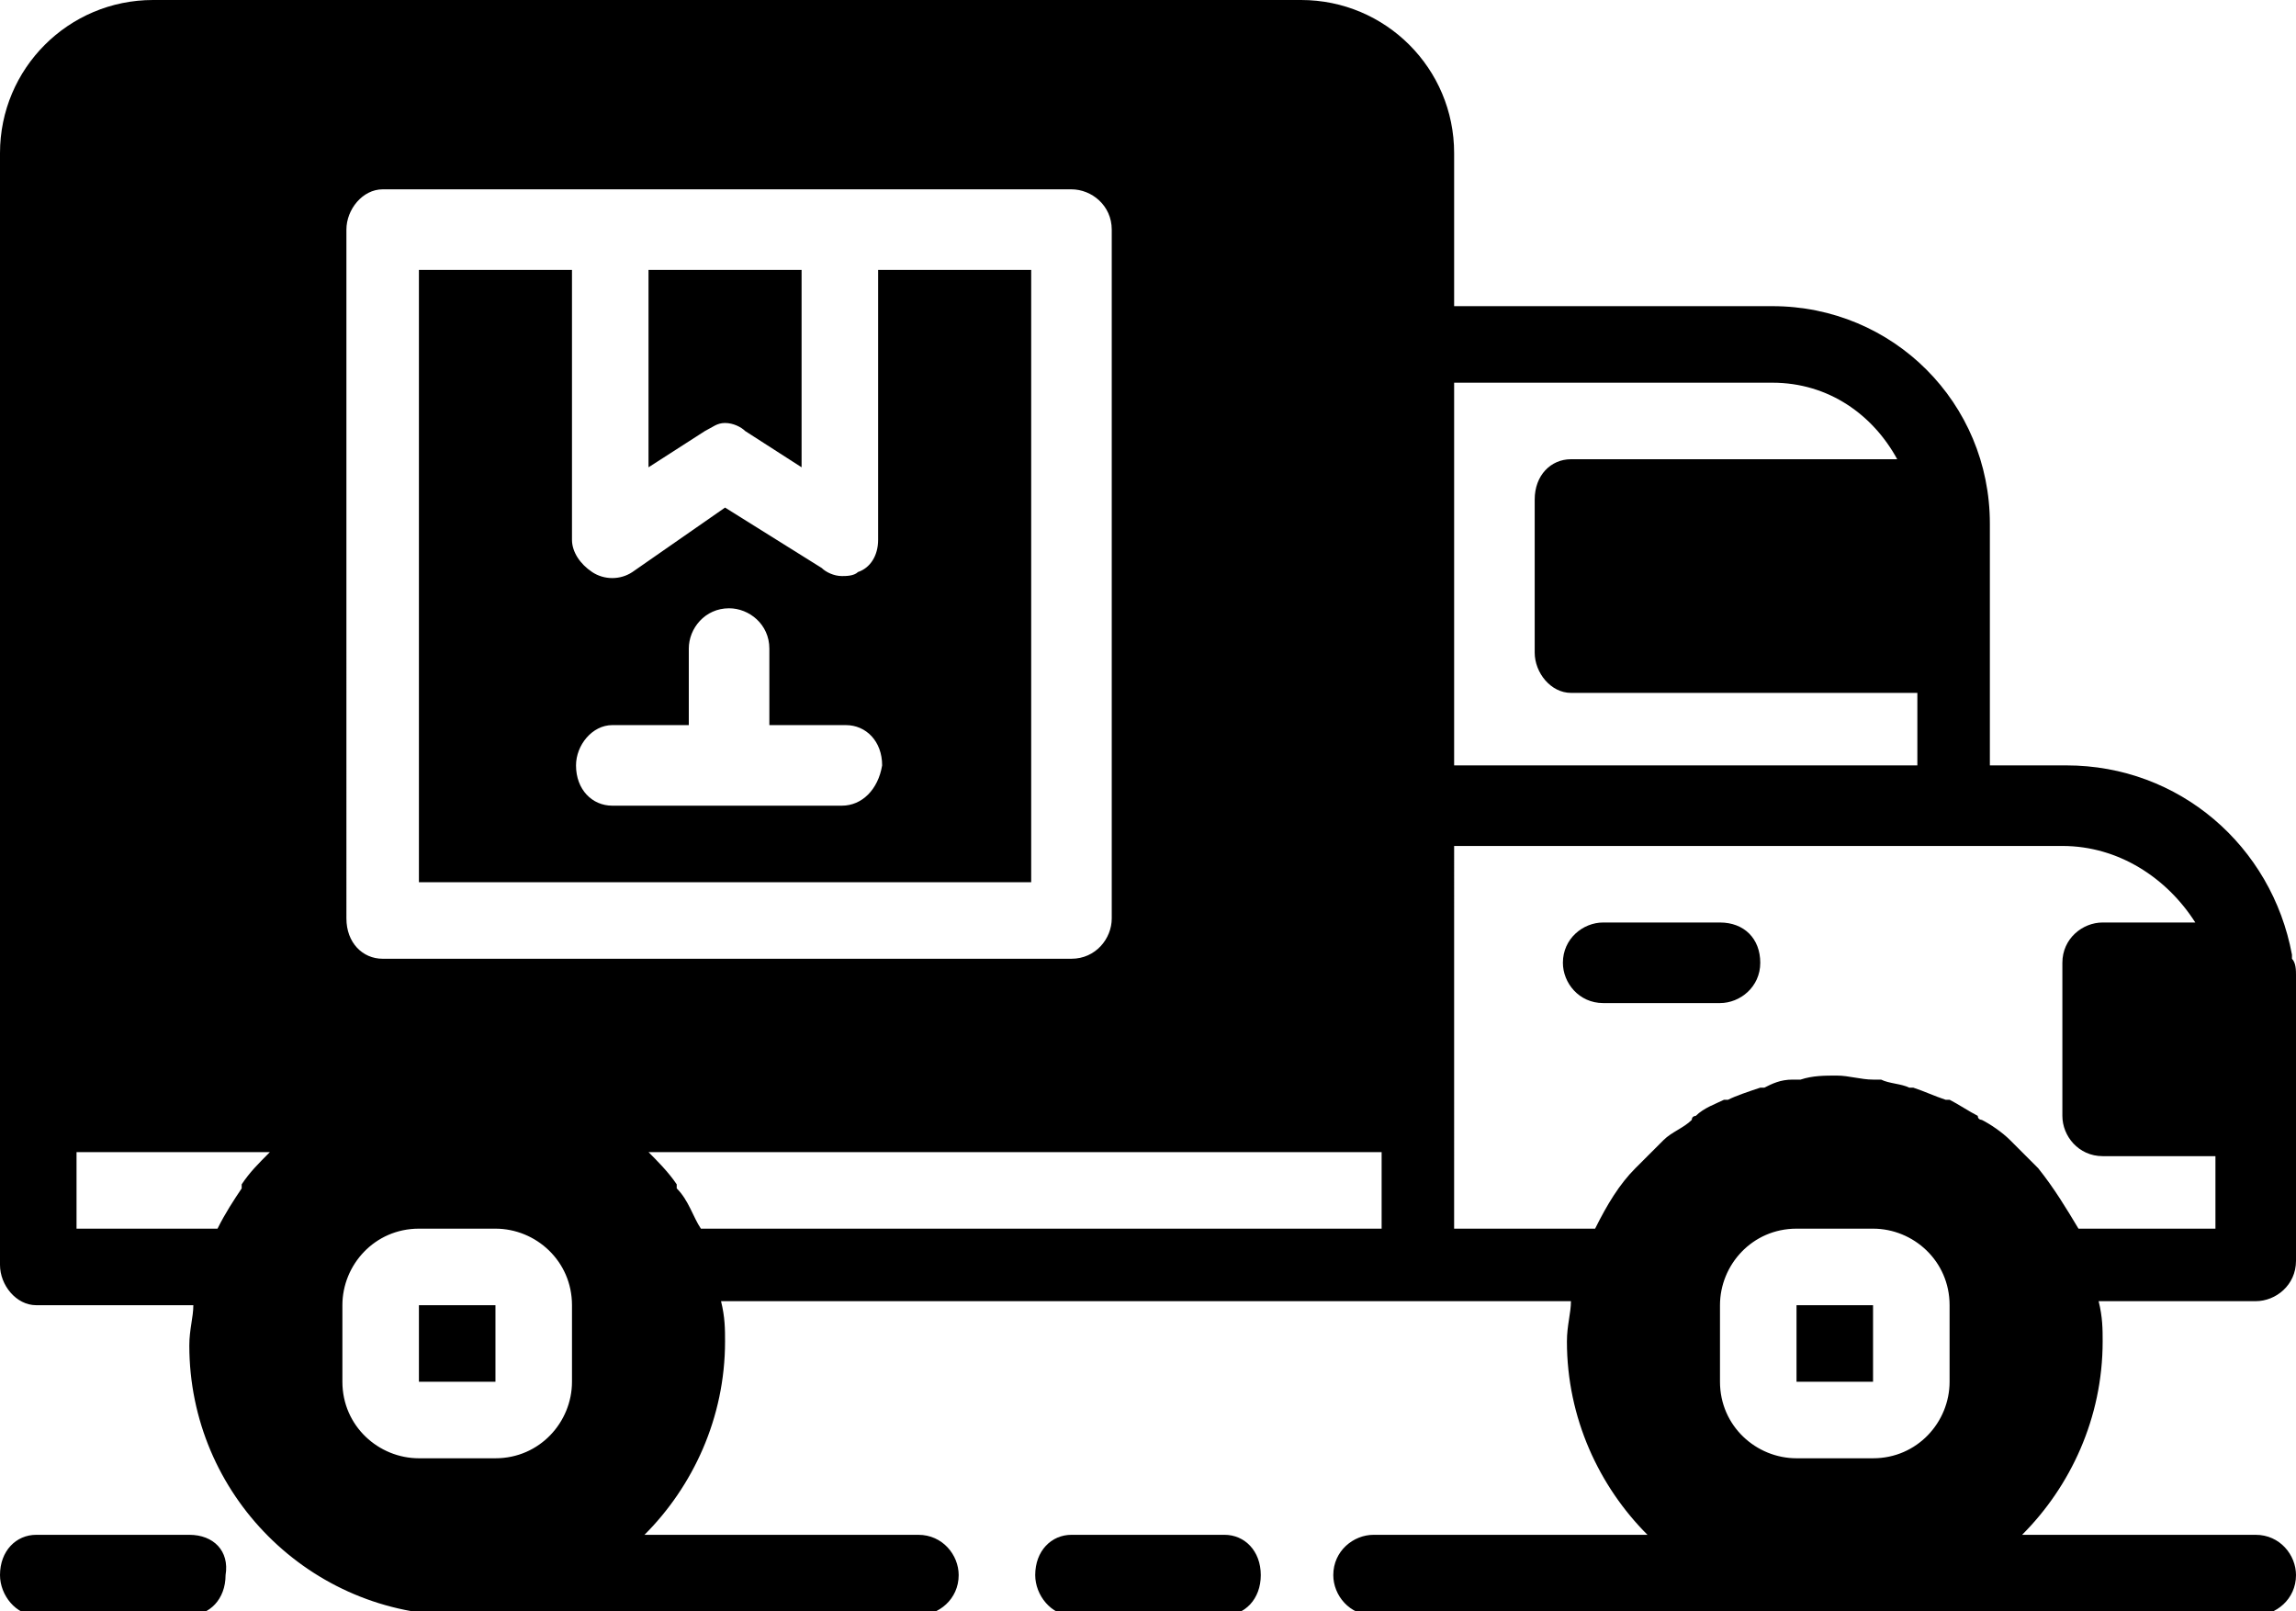 <svg xmlns="http://www.w3.org/2000/svg" viewBox="0 0 57 40"><path d="M42.7 22.9h-2.9c-.5 0-1 .4-1 1 0 .5.4 1 1 1h2.9c.5 0 1-.4 1-1s-.4-1-1-1zM44.6 32.4v1.9h1.9v-1.9h-1.9zM10.4 32.4v1.9h1.9v-1.9h-1.9z"/><path d="M57 24.2c0-.1 0-.3-.1-.4v-.1c-.5-2.7-2.8-4.7-5.6-4.7h-1.9v-6c0-3-2.4-5.4-5.4-5.4h-7.9V3.8c0-2.1-1.7-3.8-3.8-3.8H3.8C1.7 0 0 1.7 0 3.8v27.6c0 .5.4 1 .9 1h3.9c0 .3-.1.6-.1 1 0 3.7 3 6.7 6.7 6.7h11.4c.5 0 1-.4 1-1 0-.5-.4-1-1-1H16c1.2-1.2 2-2.9 2-4.8 0-.3 0-.6-.1-1H39c0 .3-.1.6-.1 1 0 1.9.8 3.6 2 4.8h-6.8c-.5 0-1 .4-1 1 0 .5.4 1 1 1H56c.5 0 1-.4 1-1 0-.5-.4-1-1-1h-5.8c1.2-1.2 2-2.9 2-4.8 0-.3 0-.6-.1-1H56c.5 0 1-.4 1-1V24.6v-.4zM6.7 28.6c-.3.3-.5.5-.7.8v.1c-.2.3-.4.6-.6 1H1.9v-1.9h4.8c.1 0 .1 0 0 0zm7.5 5.7c0 1-.8 1.9-1.9 1.9h-1.9c-1 0-1.9-.8-1.9-1.9v-1.9c0-1 .8-1.9 1.9-1.9h1.9c1 0 1.9.8 1.9 1.9v1.9zM9.5 23.8c-.5 0-.9-.4-.9-1V5.7c0-.5.4-1 .9-1h17.1c.5 0 1 .4 1 1v17.1c0 .5-.4 1-1 1H9.5zm24.7 6.7H17.4c-.2-.3-.3-.7-.6-1v-.1c-.2-.3-.5-.6-.7-.8h18.2v1.9zm1.9-21H44c1.4 0 2.5.8 3.1 1.9H39c-.5 0-.9.4-.9 1v3.8c0 .5.4 1 .9 1h8.6V19H36.1V9.5zm12.3 24.8c0 1-.8 1.9-1.9 1.9h-1.9c-1 0-1.9-.8-1.9-1.9v-1.9c0-1 .8-1.9 1.9-1.9h1.9c1 0 1.9.8 1.9 1.9v1.9zm6.7-3.8h-3.5c-.3-.5-.6-1-1-1.5l-.1-.1-.6-.6c-.2-.2-.5-.4-.7-.5 0 0-.1 0-.1-.1-.2-.1-.5-.3-.7-.4h-.1c-.3-.1-.5-.2-.8-.3h-.1c-.2-.1-.5-.1-.7-.2h-.2c-.3 0-.6-.1-.9-.1-.3 0-.6 0-.9.1h-.2c-.3 0-.5.1-.7.2h-.1c-.3.1-.6.2-.8.3h-.1c-.2.1-.5.2-.7.4 0 0-.1 0-.1.1-.2.2-.5.3-.7.5l-.6.6-.1.1c-.4.4-.7.9-1 1.5h-3.5V21H51.2c1.4 0 2.6.8 3.3 1.9h-2.3c-.5 0-1 .4-1 1v3.8c0 .5.4 1 1 1H55v1.8h.1zM4.7 38.1H.9c-.5 0-.9.4-.9 1 0 .5.4 1 .9 1h3.8c.5 0 .9-.4.9-1 .1-.6-.3-1-.9-1z"/><path d="M30.4 38.1h-3.8c-.5 0-.9.4-.9 1 0 .5.4 1 .9 1h3.8c.5 0 .9-.4.9-1s-.4-1-.9-1zM16.1 6.7v4.9l1.4-.9c.2-.1.3-.2.5-.2s.4.1.5.2l1.4.9V6.7h-3.8z"/><path d="M21.8 6.7v6.7c0 .4-.2.7-.5.8-.1.1-.3.1-.4.1-.2 0-.4-.1-.5-.2L18 12.6l-2.3 1.6c-.3.2-.7.2-1 0-.3-.2-.5-.5-.5-.8V6.7h-3.8v15.2h15.2V6.7h-3.8zM20.9 20h-5.7c-.5 0-.9-.4-.9-1 0-.5.4-1 .9-1h1.9v-1.9c0-.5.4-1 1-1 .5 0 1 .4 1 1V18H21c.5 0 .9.4.9 1-.1.6-.5 1-1 1z"/></svg>